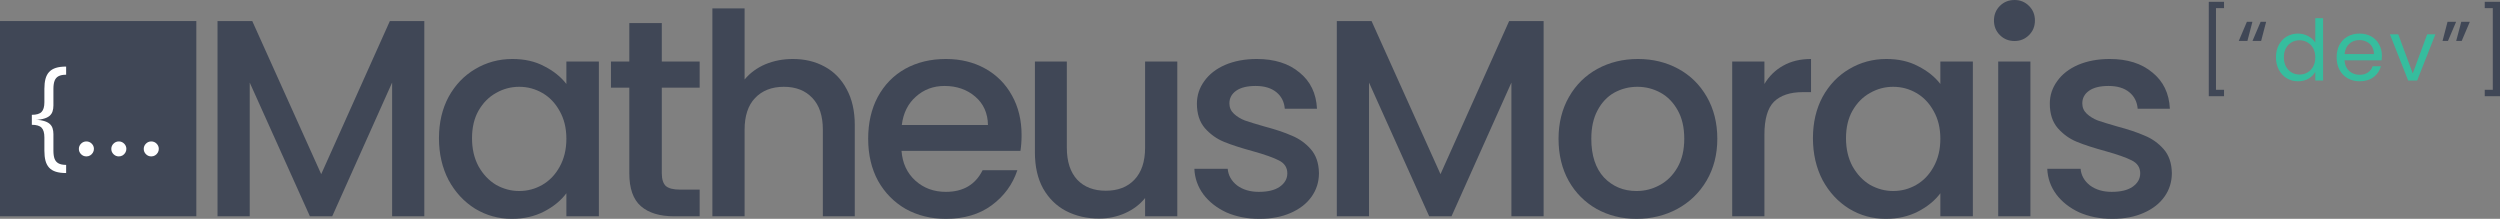 <svg width="457" height="40" viewBox="0 0 457 40" fill="none" xmlns="http://www.w3.org/2000/svg">
<rect x="0" y="0" width="457" height="40" fill="#808080" stroke="none"/>
<path d="M77.566 3.851V39.538H71.678V15.096L60.73 39.538H56.65L45.65 15.096V39.538H39.762V3.851H46.114L58.716 31.836L71.265 3.851H77.566Z" fill="#404756"/>
<path d="M80.243 25.263C80.243 22.422 80.828 19.906 81.999 17.715C83.204 15.524 84.822 13.83 86.853 12.632C88.919 11.399 91.192 10.783 93.67 10.783C95.908 10.783 97.854 11.228 99.506 12.118C101.193 12.974 102.536 14.052 103.535 15.353V11.245H109.474V39.538H103.535V35.327C102.536 36.662 101.176 37.775 99.455 38.665C97.733 39.555 95.771 40 93.567 40C91.123 40 88.885 39.384 86.853 38.151C84.822 36.885 83.204 35.139 81.999 32.914C80.828 30.655 80.243 28.104 80.243 25.263ZM103.535 25.366C103.535 23.415 103.121 21.72 102.295 20.282C101.503 18.845 100.453 17.749 99.145 16.996C97.836 16.243 96.425 15.867 94.91 15.867C93.395 15.867 91.983 16.243 90.675 16.996C89.367 17.715 88.299 18.793 87.473 20.231C86.681 21.635 86.285 23.312 86.285 25.263C86.285 27.214 86.681 28.926 87.473 30.398C88.299 31.87 89.367 33 90.675 33.787C92.018 34.54 93.429 34.917 94.91 34.917C96.425 34.917 97.836 34.54 99.145 33.787C100.453 33.034 101.503 31.938 102.295 30.501C103.121 29.029 103.535 27.317 103.535 25.366Z" fill="#404756"/>
<path d="M120.977 16.02V31.682C120.977 32.743 121.218 33.513 121.7 33.992C122.216 34.437 123.077 34.66 124.282 34.66H127.897V39.538H123.249C120.598 39.538 118.567 38.922 117.155 37.689C115.743 36.457 115.038 34.454 115.038 31.682V16.02H111.681V11.245H115.038V4.211H120.977V11.245H127.897V16.02H120.977Z" fill="#404756"/>
<path d="M144.943 10.783C147.112 10.783 149.04 11.245 150.727 12.169C152.449 13.094 153.792 14.463 154.756 16.277C155.754 18.092 156.253 20.282 156.253 22.85V39.538H150.418V23.723C150.418 21.19 149.781 19.256 148.507 17.92C147.233 16.551 145.494 15.867 143.291 15.867C141.087 15.867 139.331 16.551 138.023 17.92C136.749 19.256 136.112 21.19 136.112 23.723V39.538H130.225V1.54H136.112V14.531C137.111 13.333 138.367 12.409 139.882 11.759C141.431 11.108 143.118 10.783 144.943 10.783Z" fill="#404756"/>
<path d="M186.745 24.698C186.745 25.759 186.676 26.718 186.538 27.574H164.796C164.968 29.833 165.812 31.647 167.327 33.017C168.842 34.386 170.701 35.071 172.904 35.071C176.072 35.071 178.31 33.753 179.618 31.117H185.97C185.11 33.718 183.543 35.858 181.271 37.535C179.033 39.178 176.244 40 172.904 40C170.184 40 167.74 39.401 165.571 38.203C163.436 36.971 161.749 35.259 160.51 33.068C159.305 30.843 158.702 28.276 158.702 25.366C158.702 22.456 159.287 19.906 160.458 17.715C161.663 15.49 163.333 13.778 165.467 12.58C167.637 11.382 170.115 10.783 172.904 10.783C175.59 10.783 177.983 11.365 180.083 12.529C182.183 13.693 183.818 15.336 184.989 17.458C186.16 19.546 186.745 21.96 186.745 24.698ZM180.599 22.85C180.565 20.693 179.79 18.965 178.275 17.664C176.76 16.363 174.884 15.713 172.646 15.713C170.615 15.713 168.876 16.363 167.43 17.664C165.984 18.93 165.123 20.659 164.848 22.85H180.599Z" fill="#404756"/>
<path d="M215.211 11.245V39.538H209.323V36.2C208.394 37.364 207.171 38.288 205.656 38.973C204.176 39.623 202.592 39.949 200.905 39.949C198.667 39.949 196.653 39.486 194.863 38.562C193.107 37.638 191.713 36.269 190.68 34.454C189.681 32.64 189.182 30.449 189.182 27.882V11.245H195.018V27.009C195.018 29.542 195.655 31.493 196.929 32.863C198.202 34.198 199.941 34.865 202.145 34.865C204.348 34.865 206.087 34.198 207.361 32.863C208.669 31.493 209.323 29.542 209.323 27.009V11.245H215.211Z" fill="#404756"/>
<path d="M230.209 40C227.971 40 225.957 39.606 224.167 38.819C222.411 37.997 221.016 36.902 219.983 35.533C218.95 34.129 218.4 32.572 218.331 30.86H224.425C224.528 32.058 225.096 33.068 226.129 33.89C227.196 34.677 228.522 35.071 230.106 35.071C231.758 35.071 233.032 34.763 233.927 34.146C234.857 33.496 235.322 32.674 235.322 31.682C235.322 30.62 234.805 29.833 233.772 29.32C232.774 28.806 231.173 28.241 228.97 27.625C226.835 27.043 225.096 26.478 223.753 25.931C222.411 25.383 221.24 24.544 220.242 23.415C219.278 22.285 218.796 20.796 218.796 18.947C218.796 17.441 219.243 16.072 220.138 14.839C221.033 13.573 222.307 12.58 223.96 11.861C225.647 11.143 227.575 10.783 229.744 10.783C232.981 10.783 235.58 11.605 237.542 13.248C239.539 14.857 240.607 17.065 240.744 19.872H234.857C234.754 18.605 234.237 17.595 233.308 16.842C232.378 16.089 231.121 15.713 229.538 15.713C227.988 15.713 226.8 16.003 225.974 16.585C225.148 17.167 224.735 17.938 224.735 18.896C224.735 19.649 225.01 20.282 225.561 20.796C226.112 21.309 226.783 21.72 227.575 22.028C228.367 22.302 229.538 22.662 231.087 23.107C233.153 23.654 234.84 24.219 236.148 24.801C237.491 25.349 238.644 26.17 239.608 27.266C240.572 28.361 241.072 29.816 241.106 31.63C241.106 33.239 240.658 34.677 239.763 35.944C238.868 37.21 237.594 38.203 235.942 38.922C234.323 39.641 232.412 40 230.209 40Z" fill="#404756"/>
<path d="M282.173 3.851V39.538H276.285V15.096L265.336 39.538H261.257L250.256 15.096V39.538H244.369V3.851H250.721L263.322 31.836L275.872 3.851H282.173Z" fill="#404756"/>
<path d="M299.155 40C296.47 40 294.042 39.401 291.873 38.203C289.704 36.971 288 35.259 286.76 33.068C285.521 30.843 284.901 28.276 284.901 25.366C284.901 22.49 285.538 19.94 286.812 17.715C288.086 15.49 289.825 13.778 292.028 12.58C294.232 11.382 296.693 10.783 299.413 10.783C302.133 10.783 304.595 11.382 306.798 12.58C309.002 13.778 310.741 15.49 312.015 17.715C313.288 19.94 313.925 22.49 313.925 25.366C313.925 28.241 313.271 30.792 311.963 33.017C310.655 35.242 308.864 36.971 306.592 38.203C304.354 39.401 301.875 40 299.155 40ZM299.155 34.917C300.67 34.917 302.082 34.557 303.39 33.838C304.733 33.119 305.817 32.041 306.644 30.603C307.47 29.166 307.883 27.42 307.883 25.366C307.883 23.312 307.487 21.583 306.695 20.18C305.903 18.742 304.853 17.664 303.545 16.945C302.237 16.226 300.825 15.867 299.31 15.867C297.795 15.867 296.383 16.226 295.075 16.945C293.801 17.664 292.786 18.742 292.028 20.18C291.271 21.583 290.892 23.312 290.892 25.366C290.892 28.413 291.667 30.774 293.216 32.452C294.8 34.095 296.779 34.917 299.155 34.917Z" fill="#404756"/>
<path d="M322.534 15.353C323.395 13.915 324.531 12.803 325.943 12.015C327.389 11.194 329.093 10.783 331.056 10.783V16.842H329.558C327.251 16.842 325.495 17.424 324.29 18.588C323.12 19.752 322.534 21.771 322.534 24.647V39.538H316.647V11.245H322.534V15.353Z" fill="#404756"/>
<path d="M331.406 25.263C331.406 22.422 331.992 19.906 333.162 17.715C334.367 15.524 335.985 13.83 338.017 12.632C340.082 11.399 342.355 10.783 344.834 10.783C347.072 10.783 349.017 11.228 350.67 12.118C352.357 12.974 353.699 14.052 354.698 15.353V11.245H360.637V39.538H354.698V35.327C353.699 36.662 352.339 37.775 350.618 38.665C348.896 39.555 346.934 40 344.73 40C342.286 40 340.048 39.384 338.017 38.151C335.985 36.885 334.367 35.139 333.162 32.914C331.992 30.655 331.406 28.104 331.406 25.263ZM354.698 25.366C354.698 23.415 354.285 21.72 353.458 20.282C352.666 18.845 351.616 17.749 350.308 16.996C349 16.243 347.588 15.867 346.073 15.867C344.558 15.867 343.147 16.243 341.838 16.996C340.53 17.715 339.463 18.793 338.636 20.231C337.845 21.635 337.449 23.312 337.449 25.263C337.449 27.214 337.845 28.926 338.636 30.398C339.463 31.87 340.53 33 341.838 33.787C343.181 34.54 344.593 34.917 346.073 34.917C347.588 34.917 349 34.54 350.308 33.787C351.616 33.034 352.666 31.938 353.458 30.501C354.285 29.029 354.698 27.317 354.698 25.366Z" fill="#404756"/>
<path d="M368.267 7.497C367.199 7.497 366.304 7.137 365.581 6.418C364.858 5.7 364.497 4.81 364.497 3.748C364.497 2.687 364.858 1.797 365.581 1.078C366.304 0.359 367.199 0 368.267 0C369.299 0 370.177 0.359 370.9 1.078C371.623 1.797 371.985 2.687 371.985 3.748C371.985 4.81 371.623 5.7 370.9 6.418C370.177 7.137 369.299 7.497 368.267 7.497ZM371.159 11.245V39.538H365.271V11.245H371.159Z" fill="#404756"/>
<path d="M386.119 40C383.881 40 381.867 39.606 380.076 38.819C378.32 37.997 376.926 36.902 375.893 35.533C374.86 34.129 374.309 32.572 374.24 30.86H380.334C380.438 32.058 381.006 33.068 382.039 33.89C383.106 34.677 384.432 35.071 386.015 35.071C387.668 35.071 388.942 34.763 389.837 34.146C390.767 33.496 391.231 32.674 391.231 31.682C391.231 30.62 390.715 29.833 389.682 29.32C388.684 28.806 387.083 28.241 384.879 27.625C382.744 27.043 381.006 26.478 379.663 25.931C378.32 25.383 377.15 24.544 376.151 23.415C375.187 22.285 374.705 20.796 374.705 18.947C374.705 17.441 375.153 16.072 376.048 14.839C376.943 13.573 378.217 12.58 379.87 11.861C381.557 11.143 383.485 10.783 385.654 10.783C388.89 10.783 391.49 11.605 393.452 13.248C395.449 14.857 396.516 17.065 396.654 19.872H390.767C390.663 18.605 390.147 17.595 389.217 16.842C388.288 16.089 387.031 15.713 385.447 15.713C383.898 15.713 382.71 16.003 381.884 16.585C381.057 17.167 380.644 17.938 380.644 18.896C380.644 19.649 380.92 20.282 381.471 20.796C382.021 21.309 382.693 21.72 383.485 22.028C384.277 22.302 385.447 22.662 386.997 23.107C389.062 23.654 390.749 24.219 392.058 24.801C393.4 25.349 394.554 26.17 395.518 27.266C396.482 28.361 396.981 29.816 397.016 31.63C397.016 33.239 396.568 34.677 395.673 35.944C394.778 37.21 393.504 38.203 391.851 38.922C390.233 39.641 388.322 40 386.119 40Z" fill="#404756"/>
<path d="M406.553 0.332V1.487H405.081V16.414H406.553V17.585H403.764V0.332H406.553Z" fill="#404756"/>
<path d="M410.827 7.48H409.246L410.734 3.983H411.741L410.827 7.48ZM413.337 7.48H411.756L413.244 3.983H414.251L413.337 7.48Z" fill="#404756"/>
<path d="M416.046 10.468C416.046 9.605 416.222 8.851 416.573 8.204C416.924 7.546 417.404 7.038 418.014 6.679C418.633 6.319 419.326 6.139 420.09 6.139C420.751 6.139 421.365 6.294 421.934 6.602C422.502 6.899 422.935 7.295 423.235 7.788V3.321H424.66V14.72H423.235V13.133C422.956 13.636 422.543 14.052 421.996 14.381C421.448 14.699 420.808 14.858 420.074 14.858C419.32 14.858 418.633 14.674 418.014 14.304C417.404 13.934 416.924 13.415 416.573 12.748C416.222 12.08 416.046 11.32 416.046 10.468ZM423.235 10.483C423.235 9.847 423.106 9.292 422.848 8.82C422.589 8.347 422.238 7.988 421.794 7.742C421.36 7.485 420.88 7.356 420.353 7.356C419.826 7.356 419.346 7.48 418.912 7.726C418.479 7.973 418.133 8.332 417.874 8.804C417.616 9.277 417.487 9.831 417.487 10.468C417.487 11.115 417.616 11.68 417.874 12.163C418.133 12.635 418.479 13 418.912 13.256C419.346 13.503 419.826 13.626 420.353 13.626C420.88 13.626 421.36 13.503 421.794 13.256C422.238 13 422.589 12.635 422.848 12.163C423.106 11.68 423.235 11.12 423.235 10.483Z" fill="#36BD9E"/>
<path d="M435.409 10.175C435.409 10.442 435.394 10.725 435.363 11.023H428.577C428.628 11.854 428.912 12.507 429.429 12.979C429.956 13.441 430.591 13.672 431.335 13.672C431.944 13.672 432.45 13.534 432.853 13.256C433.266 12.969 433.555 12.589 433.721 12.116H435.239C435.012 12.928 434.557 13.59 433.876 14.104C433.194 14.607 432.347 14.858 431.335 14.858C430.529 14.858 429.806 14.679 429.166 14.319C428.535 13.96 428.04 13.451 427.678 12.794C427.317 12.127 427.136 11.356 427.136 10.483C427.136 9.611 427.312 8.846 427.663 8.188C428.014 7.531 428.504 7.028 429.135 6.679C429.775 6.319 430.508 6.139 431.335 6.139C432.14 6.139 432.853 6.314 433.473 6.663C434.092 7.012 434.568 7.495 434.898 8.111C435.239 8.717 435.409 9.405 435.409 10.175ZM433.953 9.883C433.953 9.349 433.834 8.892 433.597 8.512C433.359 8.122 433.034 7.829 432.621 7.634C432.218 7.428 431.768 7.326 431.273 7.326C430.56 7.326 429.951 7.552 429.444 8.003C428.949 8.455 428.665 9.082 428.592 9.883H433.953Z" fill="#36BD9E"/>
<path d="M441.051 13.426L443.685 6.278H445.187L441.856 14.72H440.214L436.883 6.278H438.401L441.051 13.426Z" fill="#36BD9E"/>
<path d="M447.411 3.983H448.976L447.489 7.48H446.497L447.411 3.983ZM449.921 3.983H451.486L449.999 7.48H448.992L449.921 3.983Z" fill="#404756"/>
<path d="M457 17.585H454.211V16.414H455.683V1.487H454.211V0.332H457V17.585Z" fill="#404756"/>
<path d="M0 3.848H35.889V39.531H0V3.848Z" fill="#404756"/>
<path d="M5.82 21.931V20.988C6.671 20.988 7.265 20.811 7.601 20.456C7.943 20.101 8.114 19.508 8.114 18.677V16.244C8.114 15.545 8.18 14.939 8.313 14.427C8.45 13.915 8.672 13.492 8.978 13.157C9.284 12.823 9.691 12.575 10.201 12.412C10.711 12.25 11.341 12.169 12.09 12.169V13.659C11.499 13.659 11.032 13.75 10.691 13.933C10.354 14.115 10.115 14.399 9.972 14.784C9.834 15.165 9.765 15.651 9.765 16.244V19.285C9.765 19.681 9.712 20.041 9.605 20.365C9.503 20.689 9.312 20.968 9.031 21.201C8.751 21.434 8.351 21.614 7.831 21.741C7.316 21.868 6.646 21.931 5.82 21.931ZM12.09 31.632C11.341 31.632 10.711 31.551 10.201 31.389C9.691 31.227 9.284 30.979 8.978 30.644C8.672 30.309 8.45 29.886 8.313 29.374C8.18 28.862 8.114 28.257 8.114 27.557V25.124C8.114 24.293 7.943 23.7 7.601 23.345C7.265 22.99 6.671 22.813 5.82 22.813V21.87C6.646 21.87 7.316 21.934 7.831 22.06C8.351 22.187 8.751 22.367 9.031 22.6C9.312 22.833 9.503 23.112 9.605 23.436C9.712 23.761 9.765 24.121 9.765 24.516V27.557C9.765 28.15 9.834 28.637 9.972 29.017C10.115 29.397 10.354 29.678 10.691 29.861C11.032 30.048 11.499 30.142 12.09 30.142V31.632Z" fill="white"/>
<path d="M15.793 28.591C15.416 28.591 15.092 28.457 14.822 28.188C14.552 27.92 14.417 27.598 14.417 27.223C14.417 26.848 14.552 26.526 14.822 26.257C15.092 25.988 15.416 25.854 15.793 25.854C16.17 25.854 16.494 25.988 16.764 26.257C17.034 26.526 17.169 26.848 17.169 27.223C17.169 27.471 17.106 27.699 16.978 27.907C16.856 28.115 16.69 28.282 16.481 28.409C16.277 28.53 16.048 28.591 15.793 28.591Z" fill="white"/>
<path d="M21.723 28.591C21.346 28.591 21.022 28.457 20.752 28.188C20.482 27.92 20.347 27.598 20.347 27.223C20.347 26.848 20.482 26.526 20.752 26.257C21.022 25.988 21.346 25.854 21.723 25.854C22.1 25.854 22.424 25.988 22.694 26.257C22.964 26.526 23.099 26.848 23.099 27.223C23.099 27.471 23.036 27.699 22.908 27.907C22.786 28.115 22.62 28.282 22.411 28.409C22.207 28.53 21.978 28.591 21.723 28.591Z" fill="white"/>
<path d="M27.653 28.591C27.276 28.591 26.952 28.457 26.682 28.188C26.412 27.92 26.277 27.598 26.277 27.223C26.277 26.848 26.412 26.526 26.682 26.257C26.952 25.988 27.276 25.854 27.653 25.854C28.03 25.854 28.354 25.988 28.624 26.257C28.894 26.526 29.029 26.848 29.029 27.223C29.029 27.471 28.966 27.699 28.838 27.907C28.716 28.115 28.55 28.282 28.341 28.409C28.137 28.53 27.908 28.591 27.653 28.591Z" fill="white"/>
</svg>
